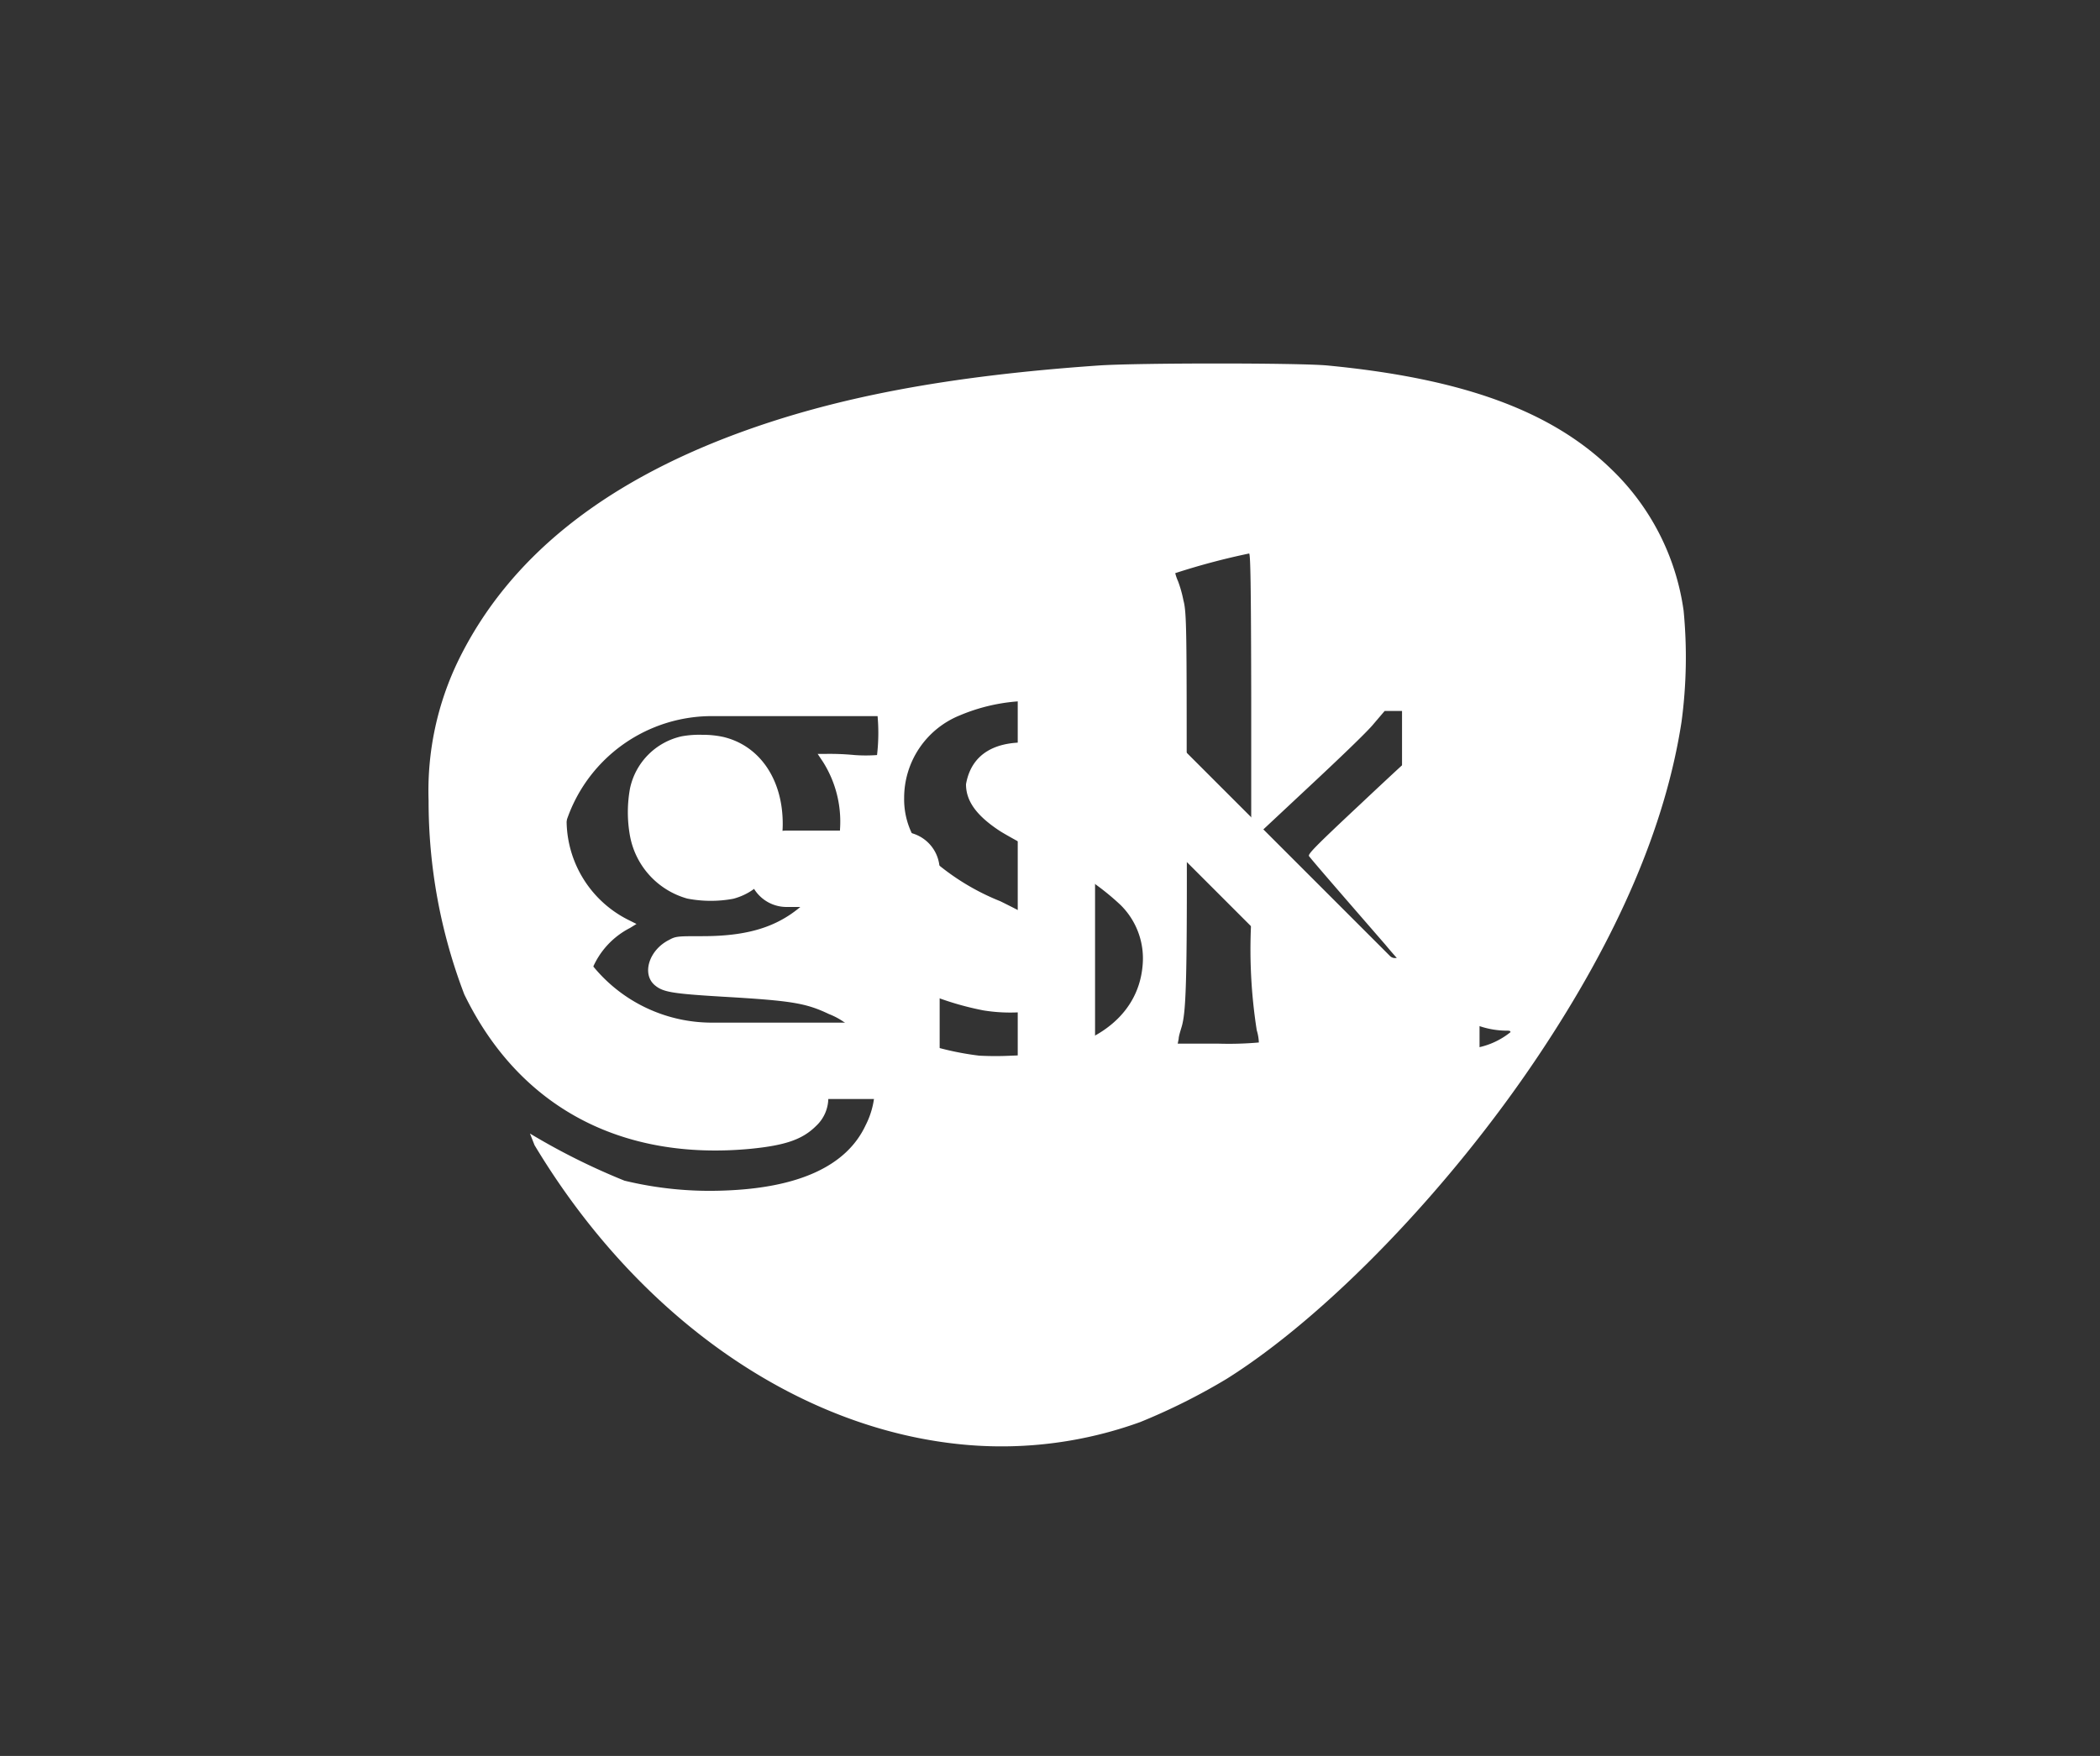 <svg id="gn" xmlns="http://www.w3.org/2000/svg" width="110" height="92" viewBox="0 0 110 92">
  <rect x="0" y="0" width="110" height="92" fill="#333333" stroke="none"/>
  <defs>
    <style>
      .cls-1 {
        fill: #fff;
      }
    </style>
  </defs>
  <title>gn</title>
  <g id="layer1">
    <g id="g9660">
      <path id="path8659" class="cls-1" d="M75.44,57.57A2,2,0,0,1,74,57L58,41a.38.38,0,0,0-.64.28V55.48a2.08,2.08,0,0,1-2,2.09,2,2,0,0,1-2.05-2v-20a2.11,2.11,0,0,1,1-1.77,2,2,0,0,1,2.49.28l16,16a.37.37,0,0,0,.64-.25V35.57a2,2,0,0,1,2-2.06,2,2,0,0,1,2.06,2v20a2.05,2.05,0,0,1-2,2.09"/>
      <path id="path8665" class="cls-1" d="M47.26,43.52h-6a2,2,0,0,0-2.06,2,2,2,0,0,0,2,2h3.51a.55.55,0,0,1,.53.53v5a.55.55,0,0,1-.53.53H37.36a8,8,0,1,1-.14-16.06h10a2,2,0,0,0,2.09-2,2,2,0,0,0-2-2H37.39a12,12,0,1,0-.17,24.06h10a2,2,0,0,0,2-2v-10a2,2,0,0,0-2-2"/>
    </g>
  </g>
  <g>
    <path class="cls-1" d="M38.41,47.09C40,46.67,41,45.18,41,43.16c0-2.33-1.21-4.1-3.12-4.55a5,5,0,0,0-1.09-.11,5.1,5.1,0,0,0-1.09.08A3.55,3.55,0,0,0,33,41.31a6.94,6.94,0,0,0,0,2.49,4.2,4.2,0,0,0,3,3.28A6.46,6.46,0,0,0,38.41,47.09Z"/>
    <path class="cls-1" d="M88.19,32a12.7,12.7,0,0,0-3.8-7.43c-3.14-3.05-7.78-4.74-14.85-5.42-1.44-.14-10-.14-12,0-7.9.55-13.77,1.66-18.91,3.56-7.16,2.65-12,6.58-14.59,11.83a15.65,15.65,0,0,0-1.59,7.41,28.34,28.34,0,0,0,1.87,10.15c2.89,5.95,8.27,8.73,15,8.09,1.82-.18,2.72-.49,3.43-1.2a2,2,0,0,0-.08-3c-.61-.42-1.36-.55-4.2-.7a43.46,43.46,0,0,1-4.9-.43,3.8,3.8,0,0,1-2.47-1.88A3,3,0,0,1,31,50.82a4.22,4.22,0,0,1,2-2.2l.34-.21-.46-.23a5.85,5.85,0,0,1-3.19-5.57,5.74,5.74,0,0,1,1.09-3.19,7.09,7.09,0,0,1,5.88-2.75h.51a11.34,11.34,0,0,1,3.19.56,6.89,6.89,0,0,0,2.6.22,12.42,12.42,0,0,0,2.38-.12,2.22,2.22,0,0,1,.6-.09,10,10,0,0,1,0,2.32,8,8,0,0,1-1.18,0,13.69,13.69,0,0,0-1.52-.06l-.41,0,.28.42A5.86,5.86,0,0,1,44,43.46a5.21,5.21,0,0,1-1.57,3.59c-1.39,1.41-3,2-5.64,2-1.26,0-1.39,0-1.73.19-1.06.52-1.46,1.79-.76,2.38.43.36.89.44,3.54.6,3.62.21,4.36.33,5.58.91a3.76,3.76,0,0,1,2.4,3.63,4.39,4.39,0,0,1-.48,2.2c-1,2.14-3.52,3.29-7.46,3.42a19,19,0,0,1-5.17-.52,35,35,0,0,1-4.95-2.47L28,60c5.56,9.25,14.08,15,22.72,15.71a21.35,21.35,0,0,0,9-1.2,32.57,32.57,0,0,0,4.54-2.27c5.25-3.3,11.65-9.94,16.31-16.91,4.18-6.25,6.67-12.06,7.51-17.51A25.42,25.42,0,0,0,88.19,32ZM53,55.31a16.47,16.47,0,0,1-1.71,0,15.2,15.2,0,0,1-3.07-.7l-1-.35,0-1.38a4.77,4.77,0,0,1,.06-1.38,2.66,2.66,0,0,1,.53.22,15.39,15.39,0,0,0,3.71,1.22,8.73,8.73,0,0,0,3.35-.11,2,2,0,0,0,1.5-1.54,2.73,2.73,0,0,0-1.52-2.77c-.29-.2-1.4-.78-2.45-1.3a12.36,12.36,0,0,1-3.82-2.41,4.12,4.12,0,0,1-1.22-3,4.66,4.66,0,0,1,2.92-4.33,9.61,9.61,0,0,1,7.9.19l.5.25,0,1.3c0,1.51.05,1.49-.66,1-2-1.3-6.83-2.5-7.42.87,0,.89.56,1.65,1.76,2.44.34.22,1.47.84,2.5,1.37a13.35,13.35,0,0,1,3.83,2.51,3.93,3.93,0,0,1,1.16,3.18C59.61,53.4,57,55.2,53,55.31Zm24.4-.43a6.83,6.83,0,0,1-2.77,0,6.53,6.53,0,0,1-3.12-2c-.39-.41-1.91-2.16-3.36-3.91L65.53,45.8v2.67a27.4,27.4,0,0,0,.3,5.51,2.51,2.51,0,0,1,.11.64,17.88,17.88,0,0,1-2.14.06H61.69l.05-.25c0-.14.1-.44.17-.68.24-.88.28-2.83.25-12.29,0-8.34,0-9.37-.17-10a6.4,6.4,0,0,0-.28-1,2.45,2.45,0,0,1-.15-.43A36.67,36.67,0,0,1,65.43,29c.07,0,.1,1.59.11,7.53l0,7.52,2.92-2.73c1.61-1.5,3.18-3,3.49-3.39l.58-.68h2.22a12.29,12.29,0,0,1,2.08.07c-.15.06-.15.07,0,.07s0,.11-.29.24c-.94.49-1.73,1.16-5.28,4.5-2.38,2.23-2.77,2.63-2.69,2.73.26.34,2.69,3.13,4,4.64A25.34,25.34,0,0,0,76.11,53a4.52,4.52,0,0,0,2.77,1c.17,0,.24,0,.24.08A4,4,0,0,1,77.43,54.88Z"/>
  </g>
</svg>
